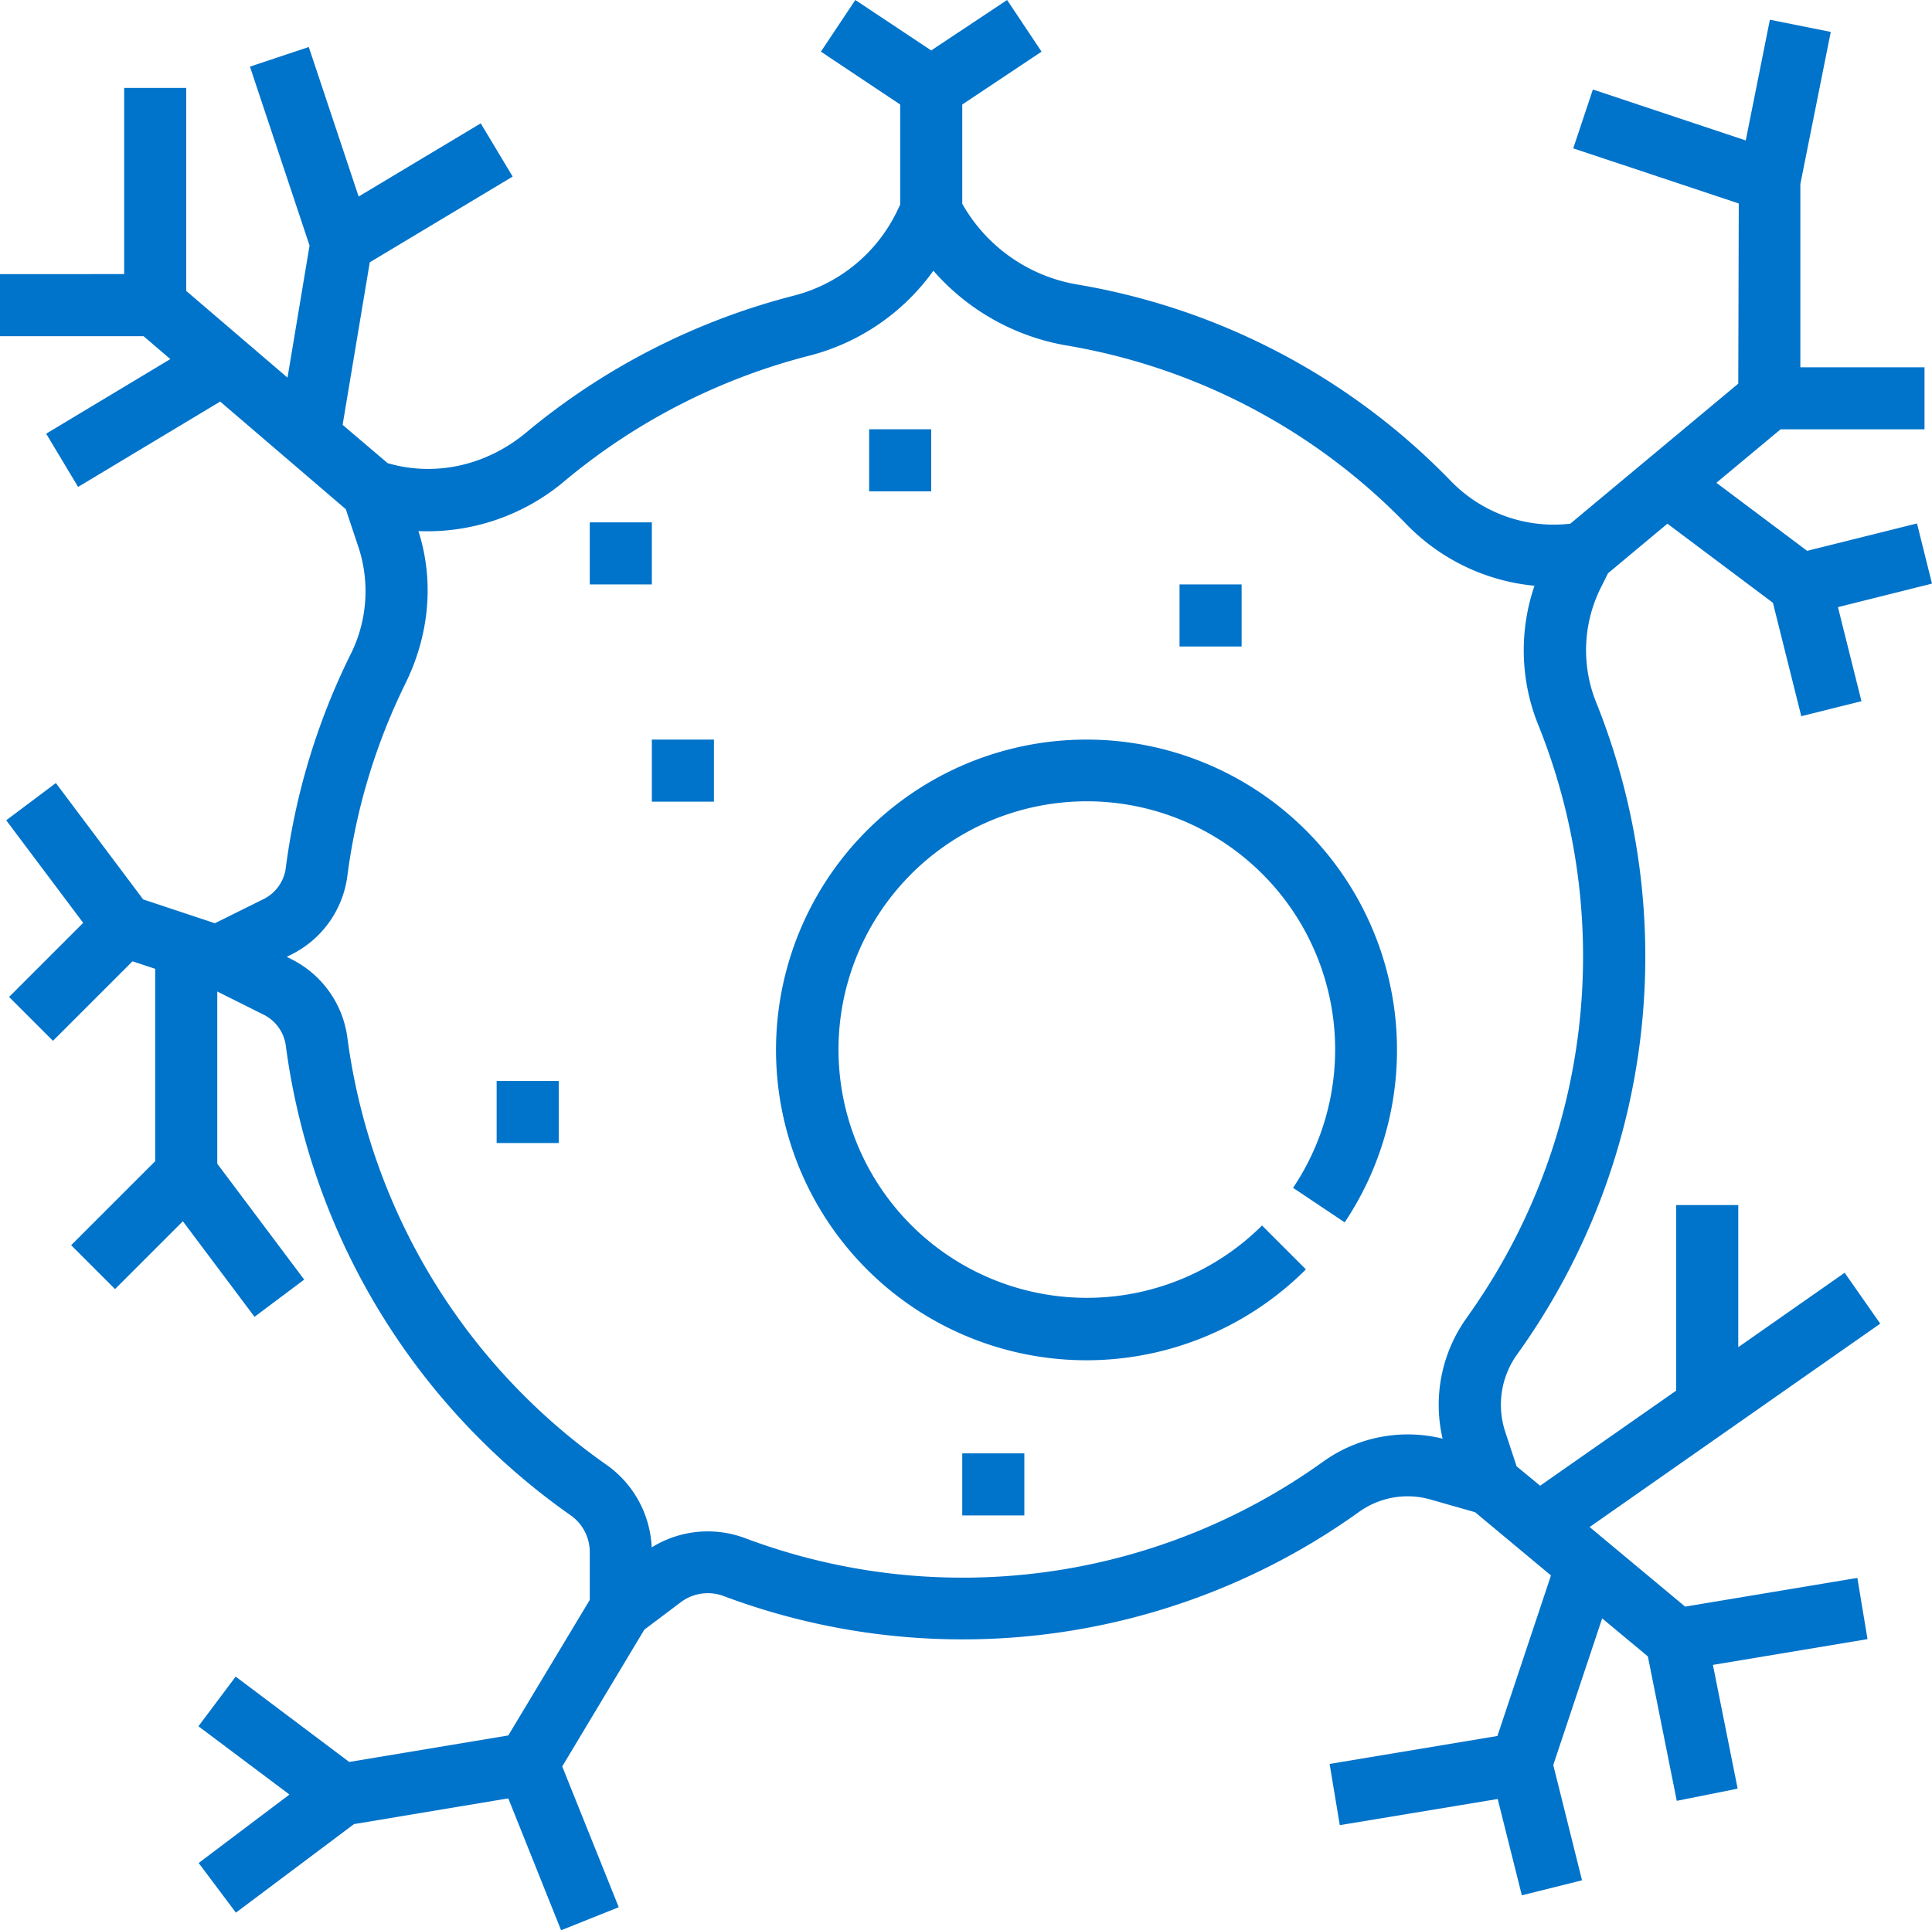 <svg xmlns="http://www.w3.org/2000/svg" viewBox="0 0 497.93 497.62"><defs><style>.cls-1{fill:#0073ca;}</style></defs><title>neuron 10</title><g id="Слой_2" data-name="Слой 2"><g id="Capa_1" data-name="Capa 1"><path class="cls-1" d="M280,190.66a80,80,0,1,0,56.57,136.57l-11.31-11.31a64,64,0,1,1,8-9.71l13.3,8.9A80,80,0,0,0,280,190.66Z"/><path class="cls-1" d="M475.42,328.1,448,347.29V310.66H432v47.83L396.94,383,390.87,378l-3-9.12h0a22.28,22.28,0,0,1,3.26-19.91,175.75,175.75,0,0,0,20.08-168.32,36.06,36.06,0,0,1,1.6-29.61l1.62-3.26L429.74,135l27.19,20.39,7.31,29.24,15.51-3.87-6.06-24.25,24.24-6.06-3.87-15.51L465.75,142l-23.39-17.54,16.54-13.78H496v-16H464V47.45l7.84-39.22L456.15,5.09l-6.22,31.12-39.4-13.14-5.06,15.17,42.66,14.22L448,98.9,404.71,135a36.93,36.93,0,0,1-30.65-10.86,174.39,174.39,0,0,0-96.3-50.78A42.09,42.09,0,0,1,248,52.53V26.94l20.44-13.62L259.56,0,240,13,220.44,0l-8.87,13.31L232,26.94V52.76l-1,2.08a40.78,40.78,0,0,1-26.39,21.37,176.42,176.42,0,0,0-69,35.29c-10.31,8.6-23.56,11.43-35.7,7.9L88.3,109.52l7-41.9,36.83-22.1-8.23-13.72L92.43,50.66,79.58,12.12,64.42,17.18,79.78,63.3,74.1,97.35,48,75V22.66H32v48H0v16H37l6.9,5.91-32,19.23,8.23,13.72,36.62-22,32.37,27.74,3.38,10.14a36.37,36.37,0,0,1-2.34,27.68A174.76,174.76,0,0,0,73.62,224a10.46,10.46,0,0,1-5.9,7.88L55.38,238,36.9,231.86l-22.5-30-12.8,9.6L21.44,237.9,2.34,257l11.31,11.31,20.5-20.5L40,249.75v49.59L18.34,321l11.31,11.31,17.48-17.48L65.6,339.46l12.8-9.59L56,300V255.6l11.74,5.87a10.49,10.49,0,0,1,5.9,7.93A176.14,176.14,0,0,0,147.2,390.72a11.58,11.58,0,0,1,4.8,9.54v12.18l-21,34.94-41,6.83-29.26-22-9.6,12.8,23.46,17.6L51.2,480.26l9.6,12.8,30.44-22.83L131,463.6l13.61,34,14.86-5.94L144.9,455.37l21.15-35.25,9.29-7a11.62,11.62,0,0,1,11.1-1.7,175.31,175.31,0,0,0,163.77-21.63,21.48,21.48,0,0,1,18.52-3.22l11.44,3.26,19.56,16.3-13.8,41.38-43.25,7.21,2.62,15.78L386,463.76l6.22,24.83,15.51-3.87L400.32,455l12.6-37.8L424.7,427l7.45,37.23,15.69-3.14-6.38-31.9,39.85-6.64-2.62-15.78-44.38,7.4-24.62-20.52,74.9-52.43ZM378.1,339.6a38.43,38.43,0,0,0-6.3,31.27,37.4,37.4,0,0,0-30.89,6,159.32,159.32,0,0,1-148.85,19.66,27.41,27.41,0,0,0-24.1,2.37,27.53,27.53,0,0,0-11.57-21.23A160,160,0,0,1,89.51,267.36,26.49,26.49,0,0,0,74.9,247.17l-1-.51,1-.5A26.45,26.45,0,0,0,89.5,226a158.46,158.46,0,0,1,15-49.83c6.22-12.64,7.41-26.56,3.34-39.26a54.83,54.83,0,0,0,37.93-13.12A160.28,160.28,0,0,1,208.5,91.71a56.62,56.62,0,0,0,32.06-21.92,58.68,58.68,0,0,0,34.51,19.3,158.54,158.54,0,0,1,87.51,46.16A52.88,52.88,0,0,0,395.48,151a51.39,51.39,0,0,0,.86,35.59,159.78,159.78,0,0,1-18.25,153Z"/><rect class="cls-1" x="224" y="110.66" width="16" height="16"/><rect class="cls-1" x="128" y="278.66" width="16" height="16"/><rect class="cls-1" x="248" y="374.66" width="16" height="16"/><rect class="cls-1" x="168" y="190.66" width="16" height="16"/><rect class="cls-1" x="152" y="134.66" width="16" height="16"/><rect class="cls-1" x="304" y="150.66" width="16" height="16"/></g></g></svg>